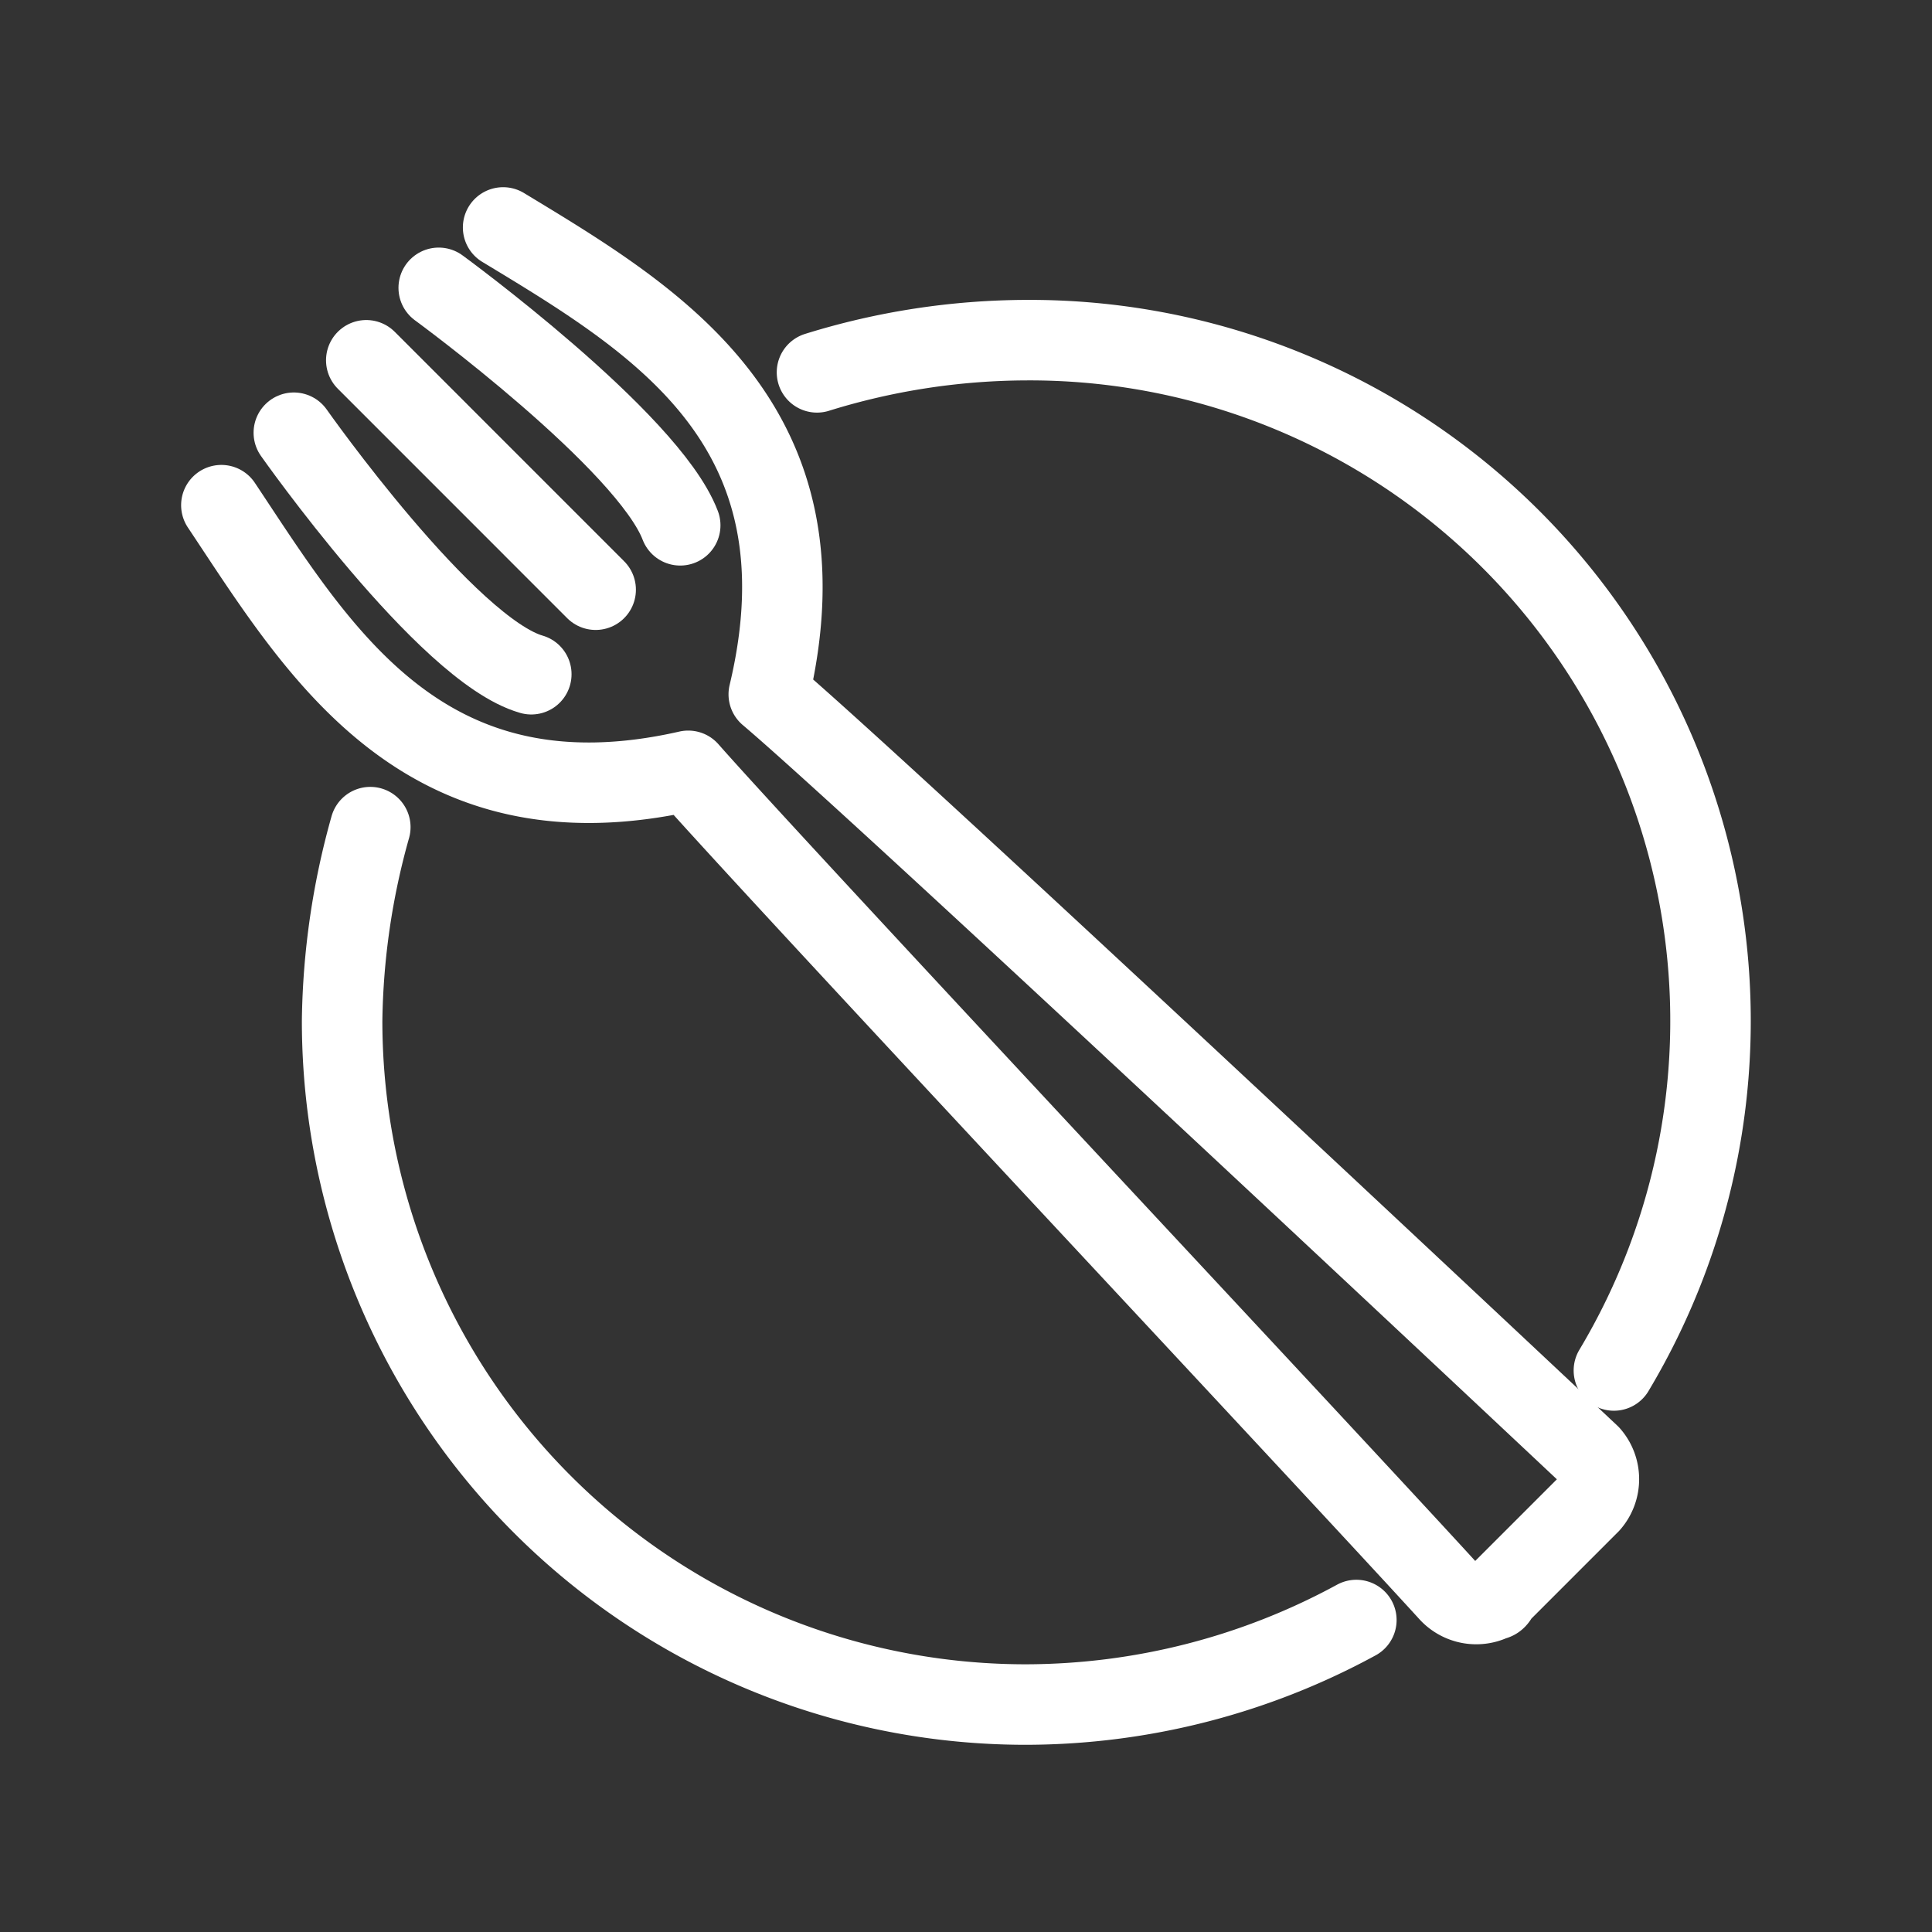 <svg xmlns="http://www.w3.org/2000/svg" viewBox="0 0 48 48"><rect x="0" y="0" width="48" height="48" fill="#333333" stroke="none"/><defs><style>.a{stroke-width:2px;stroke-width:2px;fill:none;stroke:#fff;stroke-linecap:round;stroke-linejoin:round;}</style></defs><path class="a" d="M40.097,34.049A16.913,16.913,0,0,0,25.498,8.451a17.677,17.677,0,0,0-5.2.8"/><path class="a" d="M9.2,20.55a18.538,18.538,0,0,0-.7,4.8A16.984,16.984,0,0,0,25.47,42.349h.029a17.214,17.214,0,0,0,8.199-2.1"/><path class="a" d="M5.5,12.551c2.4,3.6,5,8.099,11.599,6.6,2.2,2.5,15.799,16.999,18.899,20.398a.913.913,0,0,0,1.1.2c.1,0,.1-.1.2-.2l1.1-1.1,1.1-1.1a.91.91,0,0,0,0-1.2c-3.3-3.1-17.799-16.699-20.398-18.899,1.6-6.699-2.8-9.299-6.6-11.599"/><path class="a" d="M10.9,7.151s5.2,3.8,6,5.9"/><path class="a" d="M7.3,10.751s3.8,5.4,5.9,6"/><line class="a" x1="9.1" y1="8.951" x2="14.799" y2="14.651"/></svg>